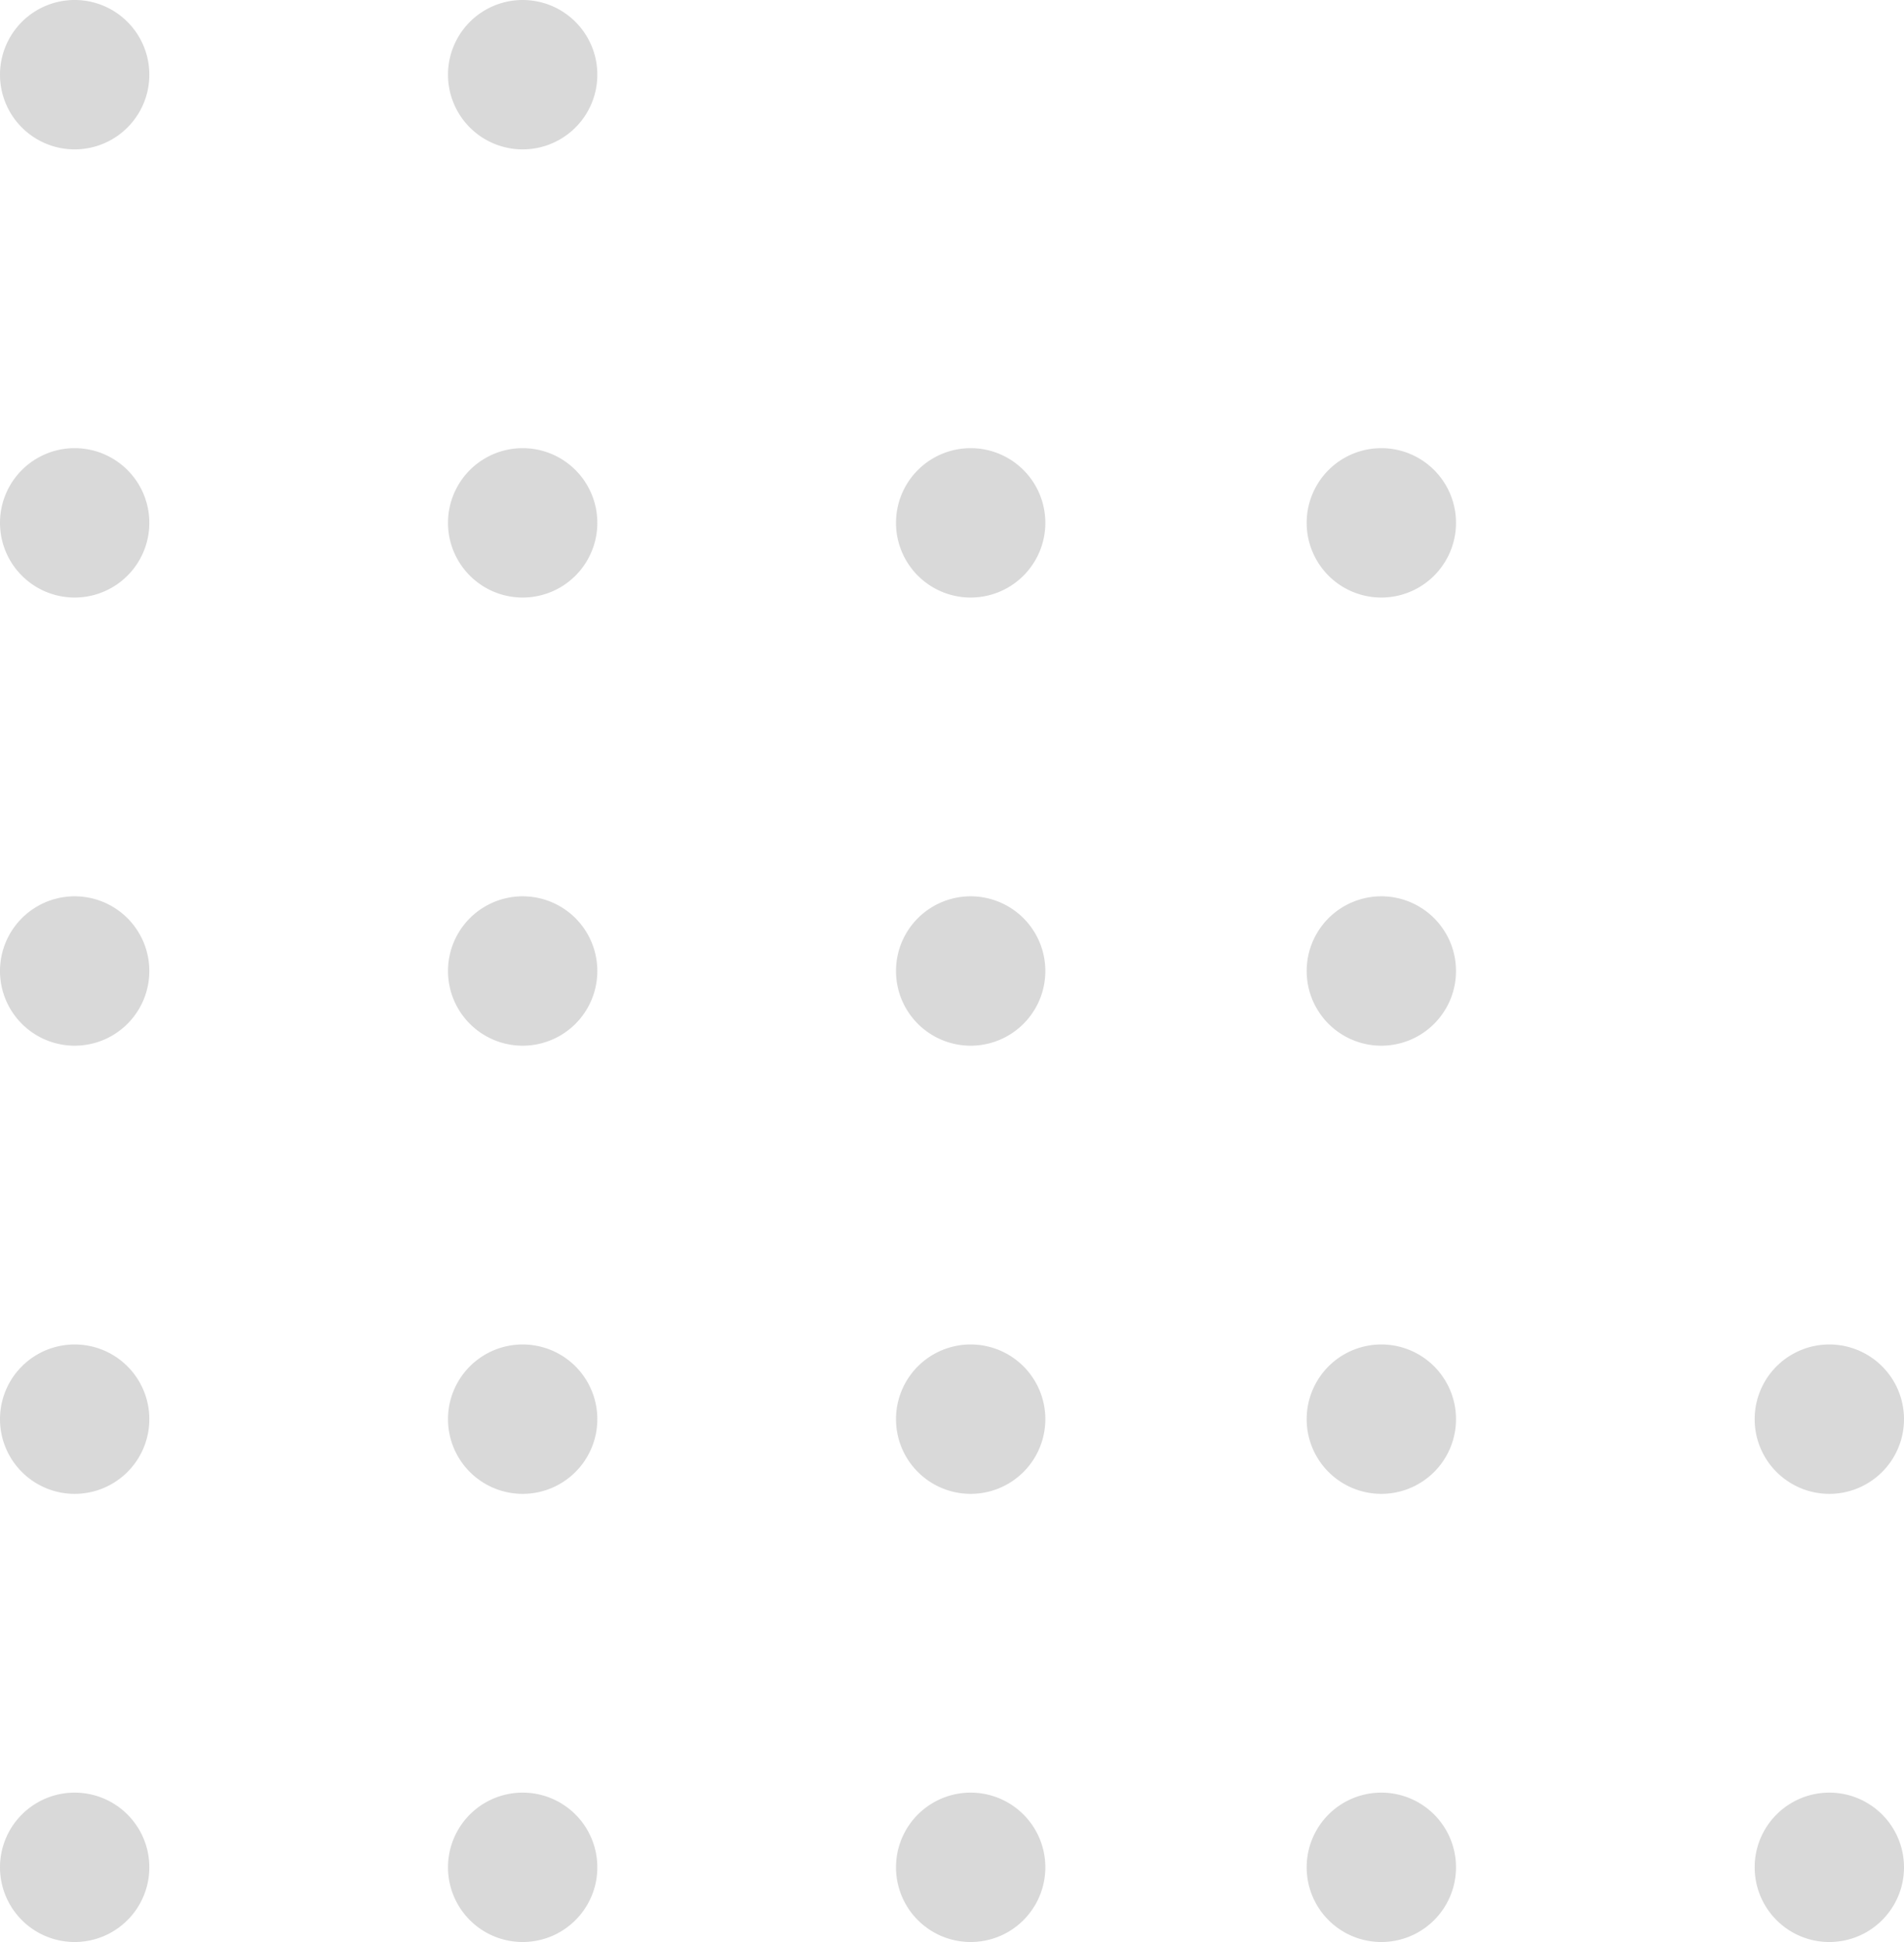<svg width="51" height="52" fill="none" xmlns="http://www.w3.org/2000/svg"><path d="M47 38a2 2 0 1 0 4 0 2 2 0 0 0-4 0ZM47 50a2 2 0 1 0 4 0 2 2 0 0 0-4 0ZM35 14a2 2 0 1 0 4 0 2 2 0 0 0-4 0ZM35 26a2 2 0 1 0 4 0 2 2 0 0 0-4 0ZM35 38a2 2 0 1 0 4 0 2 2 0 0 0-4 0ZM35 50a2 2 0 1 0 4 0 2 2 0 0 0-4 0ZM24 14a2 2 0 1 0 4 0 2 2 0 0 0-4 0ZM24 26a2 2 0 1 0 4 0 2 2 0 0 0-4 0ZM24 38a2 2 0 1 0 4 0 2 2 0 0 0-4 0ZM24 50a2 2 0 1 0 4 0 2 2 0 0 0-4 0ZM12 2a2 2 0 1 0 4 0 2 2 0 0 0-4 0ZM12 14a2 2 0 1 0 4 0 2 2 0 0 0-4 0ZM12 26a2 2 0 1 0 4 0 2 2 0 0 0-4 0ZM12 38a2 2 0 1 0 4 0 2 2 0 0 0-4 0ZM12 50a2 2 0 1 0 4 0 2 2 0 0 0-4 0ZM0 2a2 2 0 1 0 4 0 2 2 0 0 0-4 0ZM0 14a2 2 0 1 0 4 0 2 2 0 0 0-4 0ZM0 26a2 2 0 1 0 4 0 2 2 0 0 0-4 0ZM0 38a2 2 0 1 0 4 0 2 2 0 0 0-4 0ZM0 50a2 2 0 1 0 4 0 2 2 0 0 0-4 0Z" fill="gray" fill-opacity=".3"/></svg>